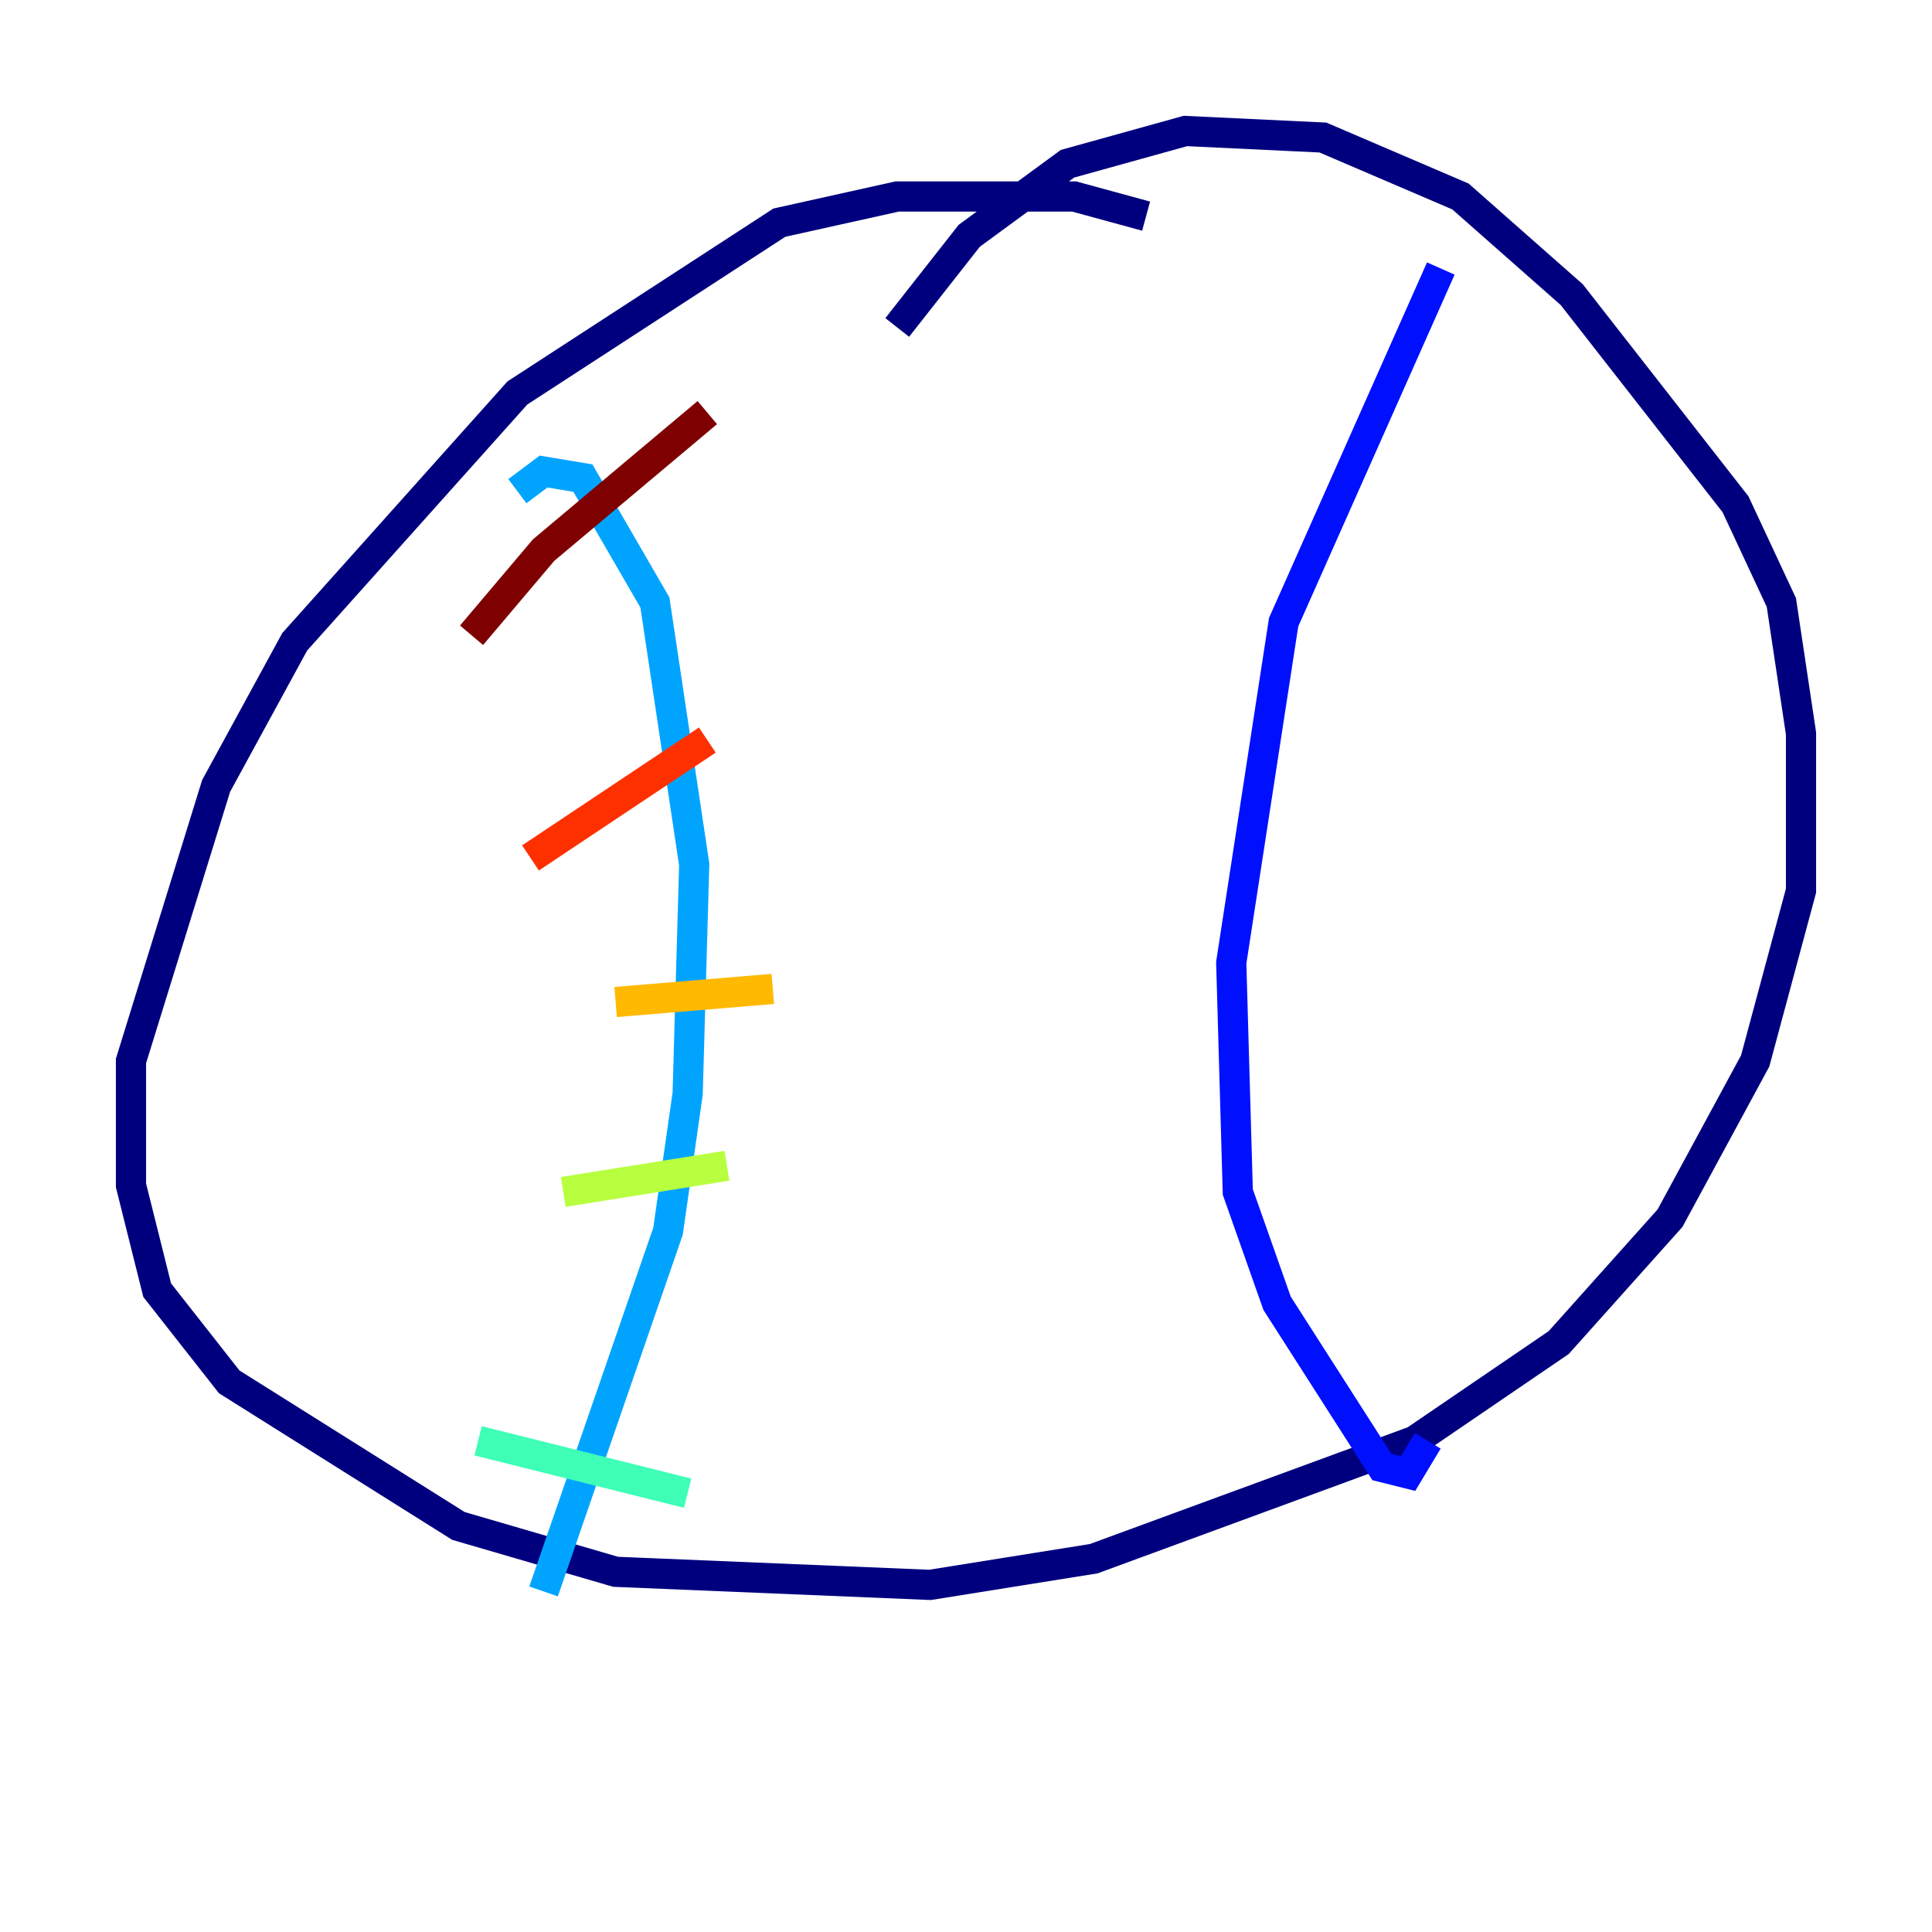 <?xml version="1.0" encoding="utf-8" ?>
<svg baseProfile="tiny" height="128" version="1.2" viewBox="0,0,128,128" width="128" xmlns="http://www.w3.org/2000/svg" xmlns:ev="http://www.w3.org/2001/xml-events" xmlns:xlink="http://www.w3.org/1999/xlink"><defs /><polyline fill="none" points="75.932,14.319 71.159,13.017 59.444,13.017 51.634,14.752 34.278,26.034 19.525,42.522 14.319,52.068 8.678,70.291 8.678,78.536 10.414,85.478 15.186,91.552 30.373,101.098 40.786,104.136 61.614,105.003 72.461,103.268 93.722,95.458 103.268,88.949 110.644,80.705 116.285,70.291 119.322,59.01 119.322,48.597 118.02,39.919 114.983,33.41 104.136,19.525 96.759,13.017 87.647,9.112 78.536,8.678 70.725,10.848 64.217,15.62 59.444,21.695" stroke="#00007f" stroke-width="2" /><polyline fill="none" points="95.458,17.79 85.044,41.22 81.573,63.783 82.007,78.969 84.61,86.346 91.552,97.193 93.288,97.627 94.59,95.458" stroke="#0010ff" stroke-width="2" /><polyline fill="none" points="34.278,32.542 36.014,31.241 38.617,31.675 43.39,39.919 45.993,57.275 45.559,72.461 44.258,81.573 36.014,105.437" stroke="#00a4ff" stroke-width="2" /><polyline fill="none" points="31.675,95.458 45.559,98.929" stroke="#3fffb7" stroke-width="2" /><polyline fill="none" points="37.315,78.969 48.163,77.234" stroke="#b7ff3f" stroke-width="2" /><polyline fill="none" points="40.786,66.386 51.2,65.519" stroke="#ffb900" stroke-width="2" /><polyline fill="none" points="35.146,56.841 46.861,49.031" stroke="#ff3000" stroke-width="2" /><polyline fill="none" points="31.241,42.088 36.014,36.447 46.861,27.336" stroke="#7f0000" stroke-width="2" /></svg>